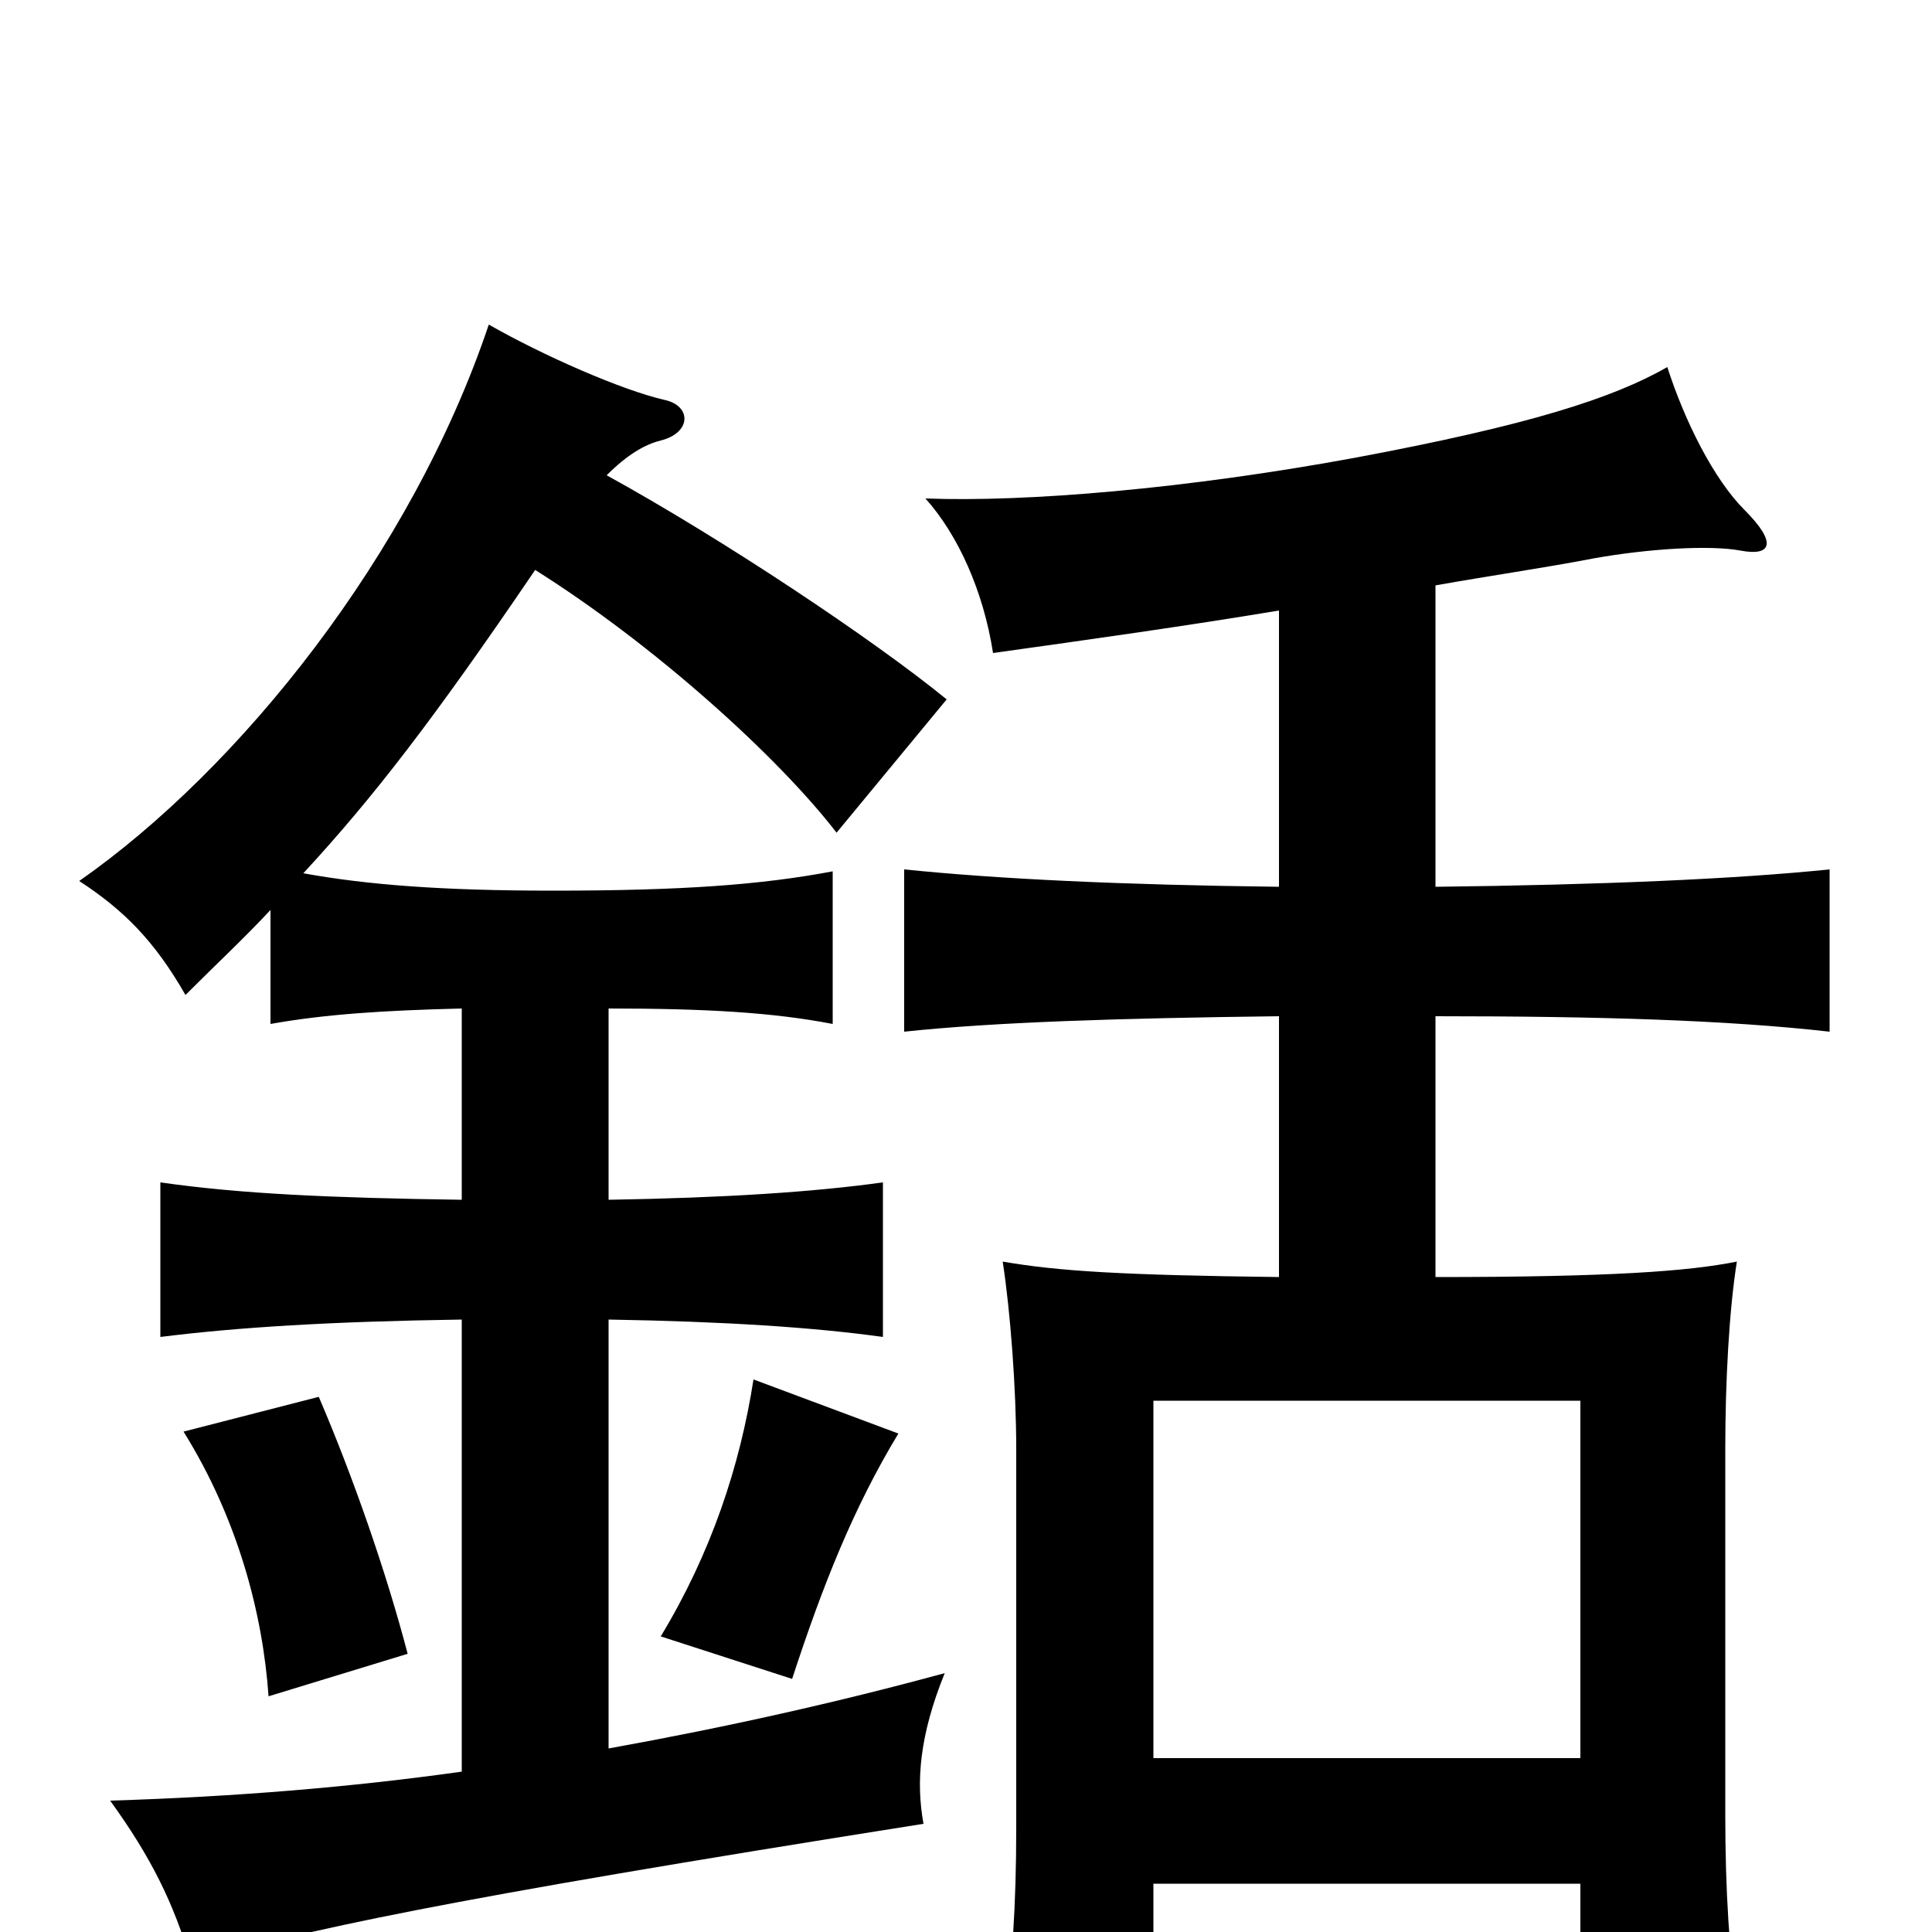 <svg xmlns="http://www.w3.org/2000/svg" viewBox="0 -1000 1000 1000">
	<path fill="#000000" d="M818 -90H597V-275H818ZM662 -684V-541C580 -542 517 -545 468 -550V-466C515 -471 580 -473 662 -474V-339C581 -340 548 -342 519 -347C523 -321 526 -281 526 -250V-54C526 -14 524 16 519 57H597V-25H818V49H900C895 10 893 -21 893 -61V-250C893 -285 895 -322 899 -347C874 -342 834 -339 743 -339V-474C828 -474 894 -472 947 -466V-550C898 -545 829 -542 743 -541V-697C771 -702 799 -706 825 -711C853 -716 885 -718 901 -715C917 -712 920 -719 903 -736C887 -752 872 -782 863 -810C835 -794 792 -780 701 -763C614 -747 531 -740 479 -742C496 -723 509 -694 514 -662C564 -669 614 -676 662 -684ZM211 -144C200 -186 183 -235 165 -277L95 -259C123 -214 136 -165 139 -122ZM465 -258L390 -286C383 -241 368 -196 342 -153L410 -131C426 -180 442 -220 465 -258ZM314 -754C325 -765 334 -770 342 -772C358 -776 358 -790 344 -793C322 -798 281 -816 253 -832C213 -713 124 -602 41 -544C64 -529 80 -513 96 -485C112 -501 127 -515 140 -529V-470C168 -475 198 -477 239 -478V-379C171 -380 125 -382 83 -388V-308C123 -313 171 -316 239 -317V-83C182 -75 122 -70 57 -68C78 -39 90 -15 99 16C158 -1 225 -16 478 -56C474 -78 476 -102 489 -134C434 -119 376 -106 315 -95V-317C375 -316 421 -313 457 -308V-388C421 -383 375 -380 315 -379V-478C365 -478 400 -476 431 -470V-549C394 -542 353 -539 286 -539C229 -539 190 -542 157 -548C193 -587 224 -627 277 -705C339 -666 403 -608 433 -569L490 -638C452 -669 374 -721 314 -754Z"/>
</svg>